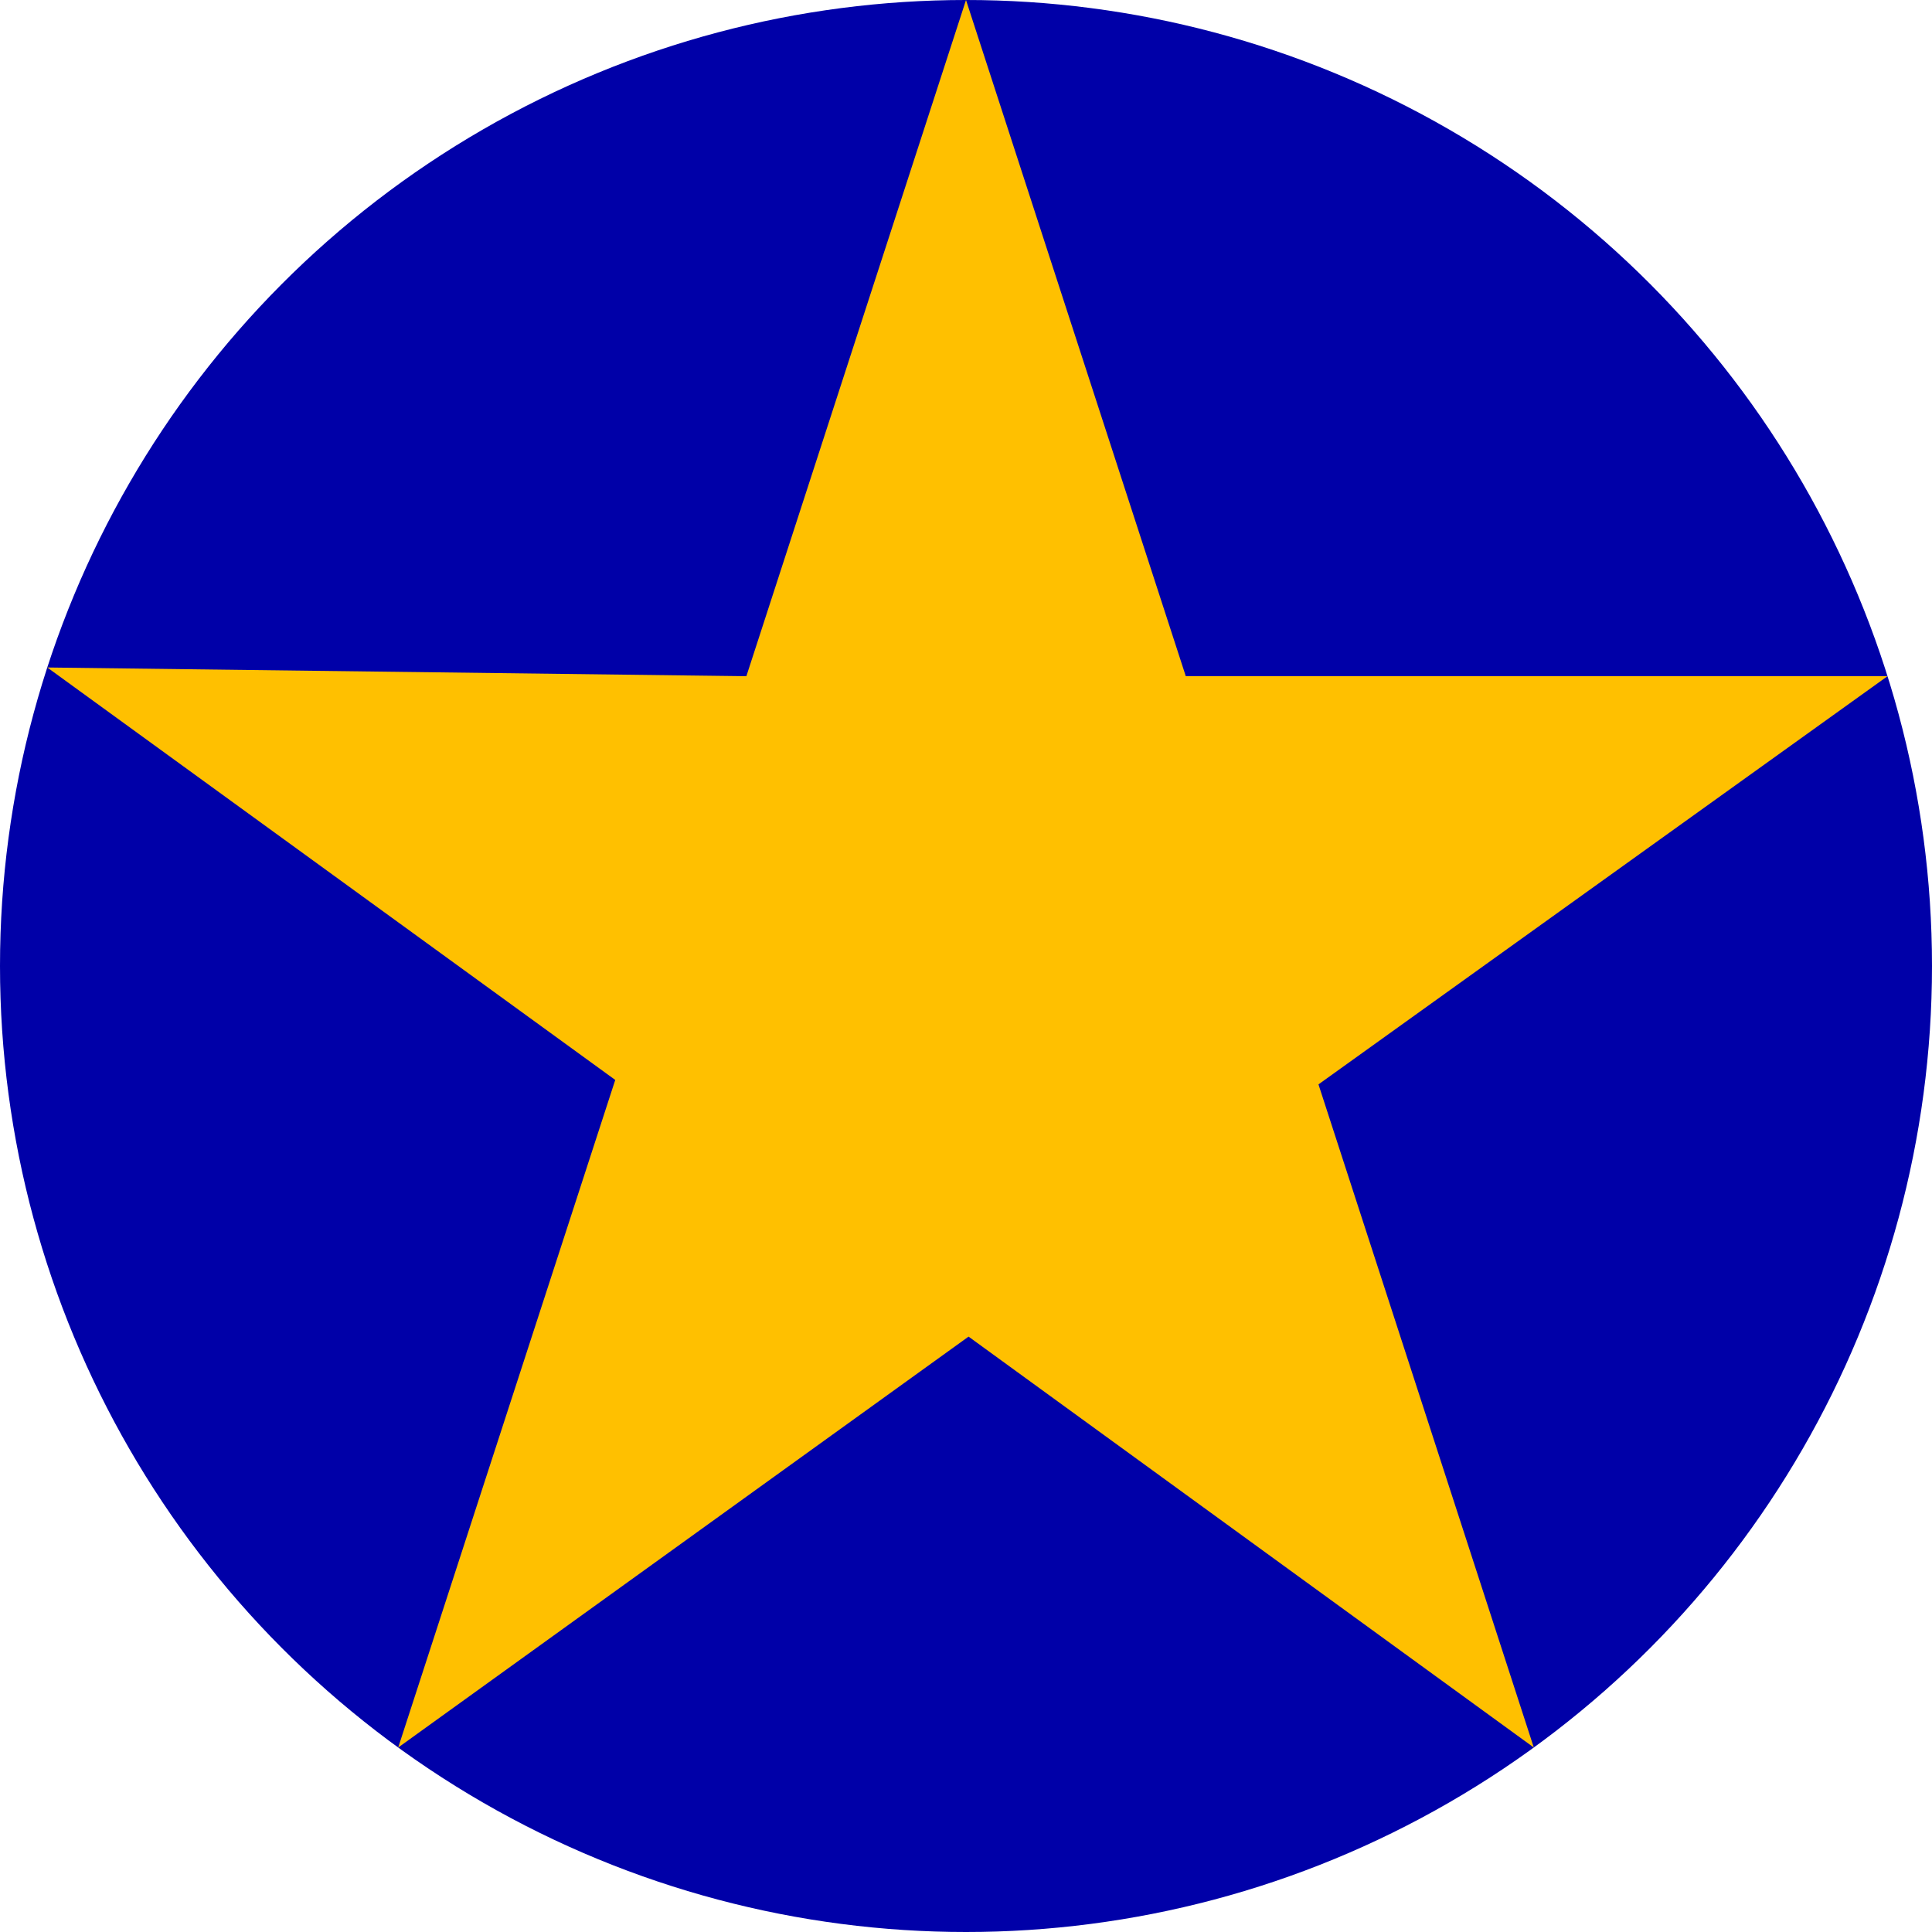 <?xml version="1.0" encoding="UTF-8" standalone="no"?>
<!-- Created with Inkscape (http://www.inkscape.org/) -->

<svg
   width="1800"
   height="1800"
   viewBox="0 0 476.25 476.25"
   version="1.1"
   id="svg8"
   inkscape:export-filename="C:\Users\厂永刄先生\Documents\GXI3CW2\JáÈŭcèŭ\Maqkàla\Maqkàla.png"
   inkscape:export-xdpi="96"
   inkscape:export-ydpi="96"
   inkscape:version="1.3 (0e150ed6c4, 2023-07-21)"
   sodipodi:docname="cd_1961_roundel.svg"
   xmlns:inkscape="http://www.inkscape.org/namespaces/inkscape"
   xmlns:sodipodi="http://sodipodi.sourceforge.net/DTD/sodipodi-0.dtd"
   xmlns="http://www.w3.org/2000/svg"
   xmlns:svg="http://www.w3.org/2000/svg"
   xmlns:rdf="http://www.w3.org/1999/02/22-rdf-syntax-ns#"
   xmlns:cc="http://creativecommons.org/ns#"
   xmlns:dc="http://purl.org/dc/elements/1.1/">
  <defs
     id="defs2" />
  <sodipodi:namedview
     id="base"
     pagecolor="#ffffff"
     bordercolor="#666666"
     borderopacity="1.0"
     inkscape:pageopacity="0.0"
     inkscape:pageshadow="2"
     inkscape:zoom="0.13468701"
     inkscape:cx="942.92689"
     inkscape:cy="783.29754"
     inkscape:document-units="px"
     inkscape:current-layer="g1364"
     showgrid="false"
     units="px"
     fit-margin-top="0"
     fit-margin-left="0"
     fit-margin-right="0"
     fit-margin-bottom="0"
     inkscape:showpageshadow="false"
     inkscape:snap-intersection-paths="false"
     inkscape:object-paths="false"
     inkscape:pagecheckerboard="true"
     inkscape:snap-smooth-nodes="true"
     inkscape:window-width="1920"
     inkscape:window-height="1009"
     inkscape:window-x="-8"
     inkscape:window-y="-8"
     inkscape:window-maximized="1"
     inkscape:object-nodes="true"
     inkscape:snap-nodes="true"
     inkscape:deskcolor="#505050" />
  <g
     inkscape:label="レイヤー 1"
     inkscape:groupmode="layer"
     id="layer1"
     transform="translate(-294.092,-458.107)">
    <g
       id="g1364"
       inkscape:export-xdpi="96"
       inkscape:export-ydpi="96">
      <circle
         style="fill:#0000a8;fill-opacity:1;stroke-width:0.41;stroke-linecap:round;stroke-linejoin:round;stroke-miterlimit:3.9"
         id="path3"
         cx="532.217"
         cy="696.232"
         r="238.125" />
      <path
         id="path4"
         style="fill:#ffc000;fill-opacity:1;stroke-width:0.063;stroke-linecap:round;stroke-linejoin:round;stroke-miterlimit:3.9"
         inkscape:transform-center-y="-59.531234"
         d="m 532.217,458.107 54.18,166.688 H 759.374 L 619.103,725.414 672.184,888.879 532.848,787.592 392.251,888.879 445.753,724.318 305.747,622.647 l 172.331,2.147 z"
         sodipodi:nodetypes="ccccccccccc" />
    </g>
  </g>
</svg>
